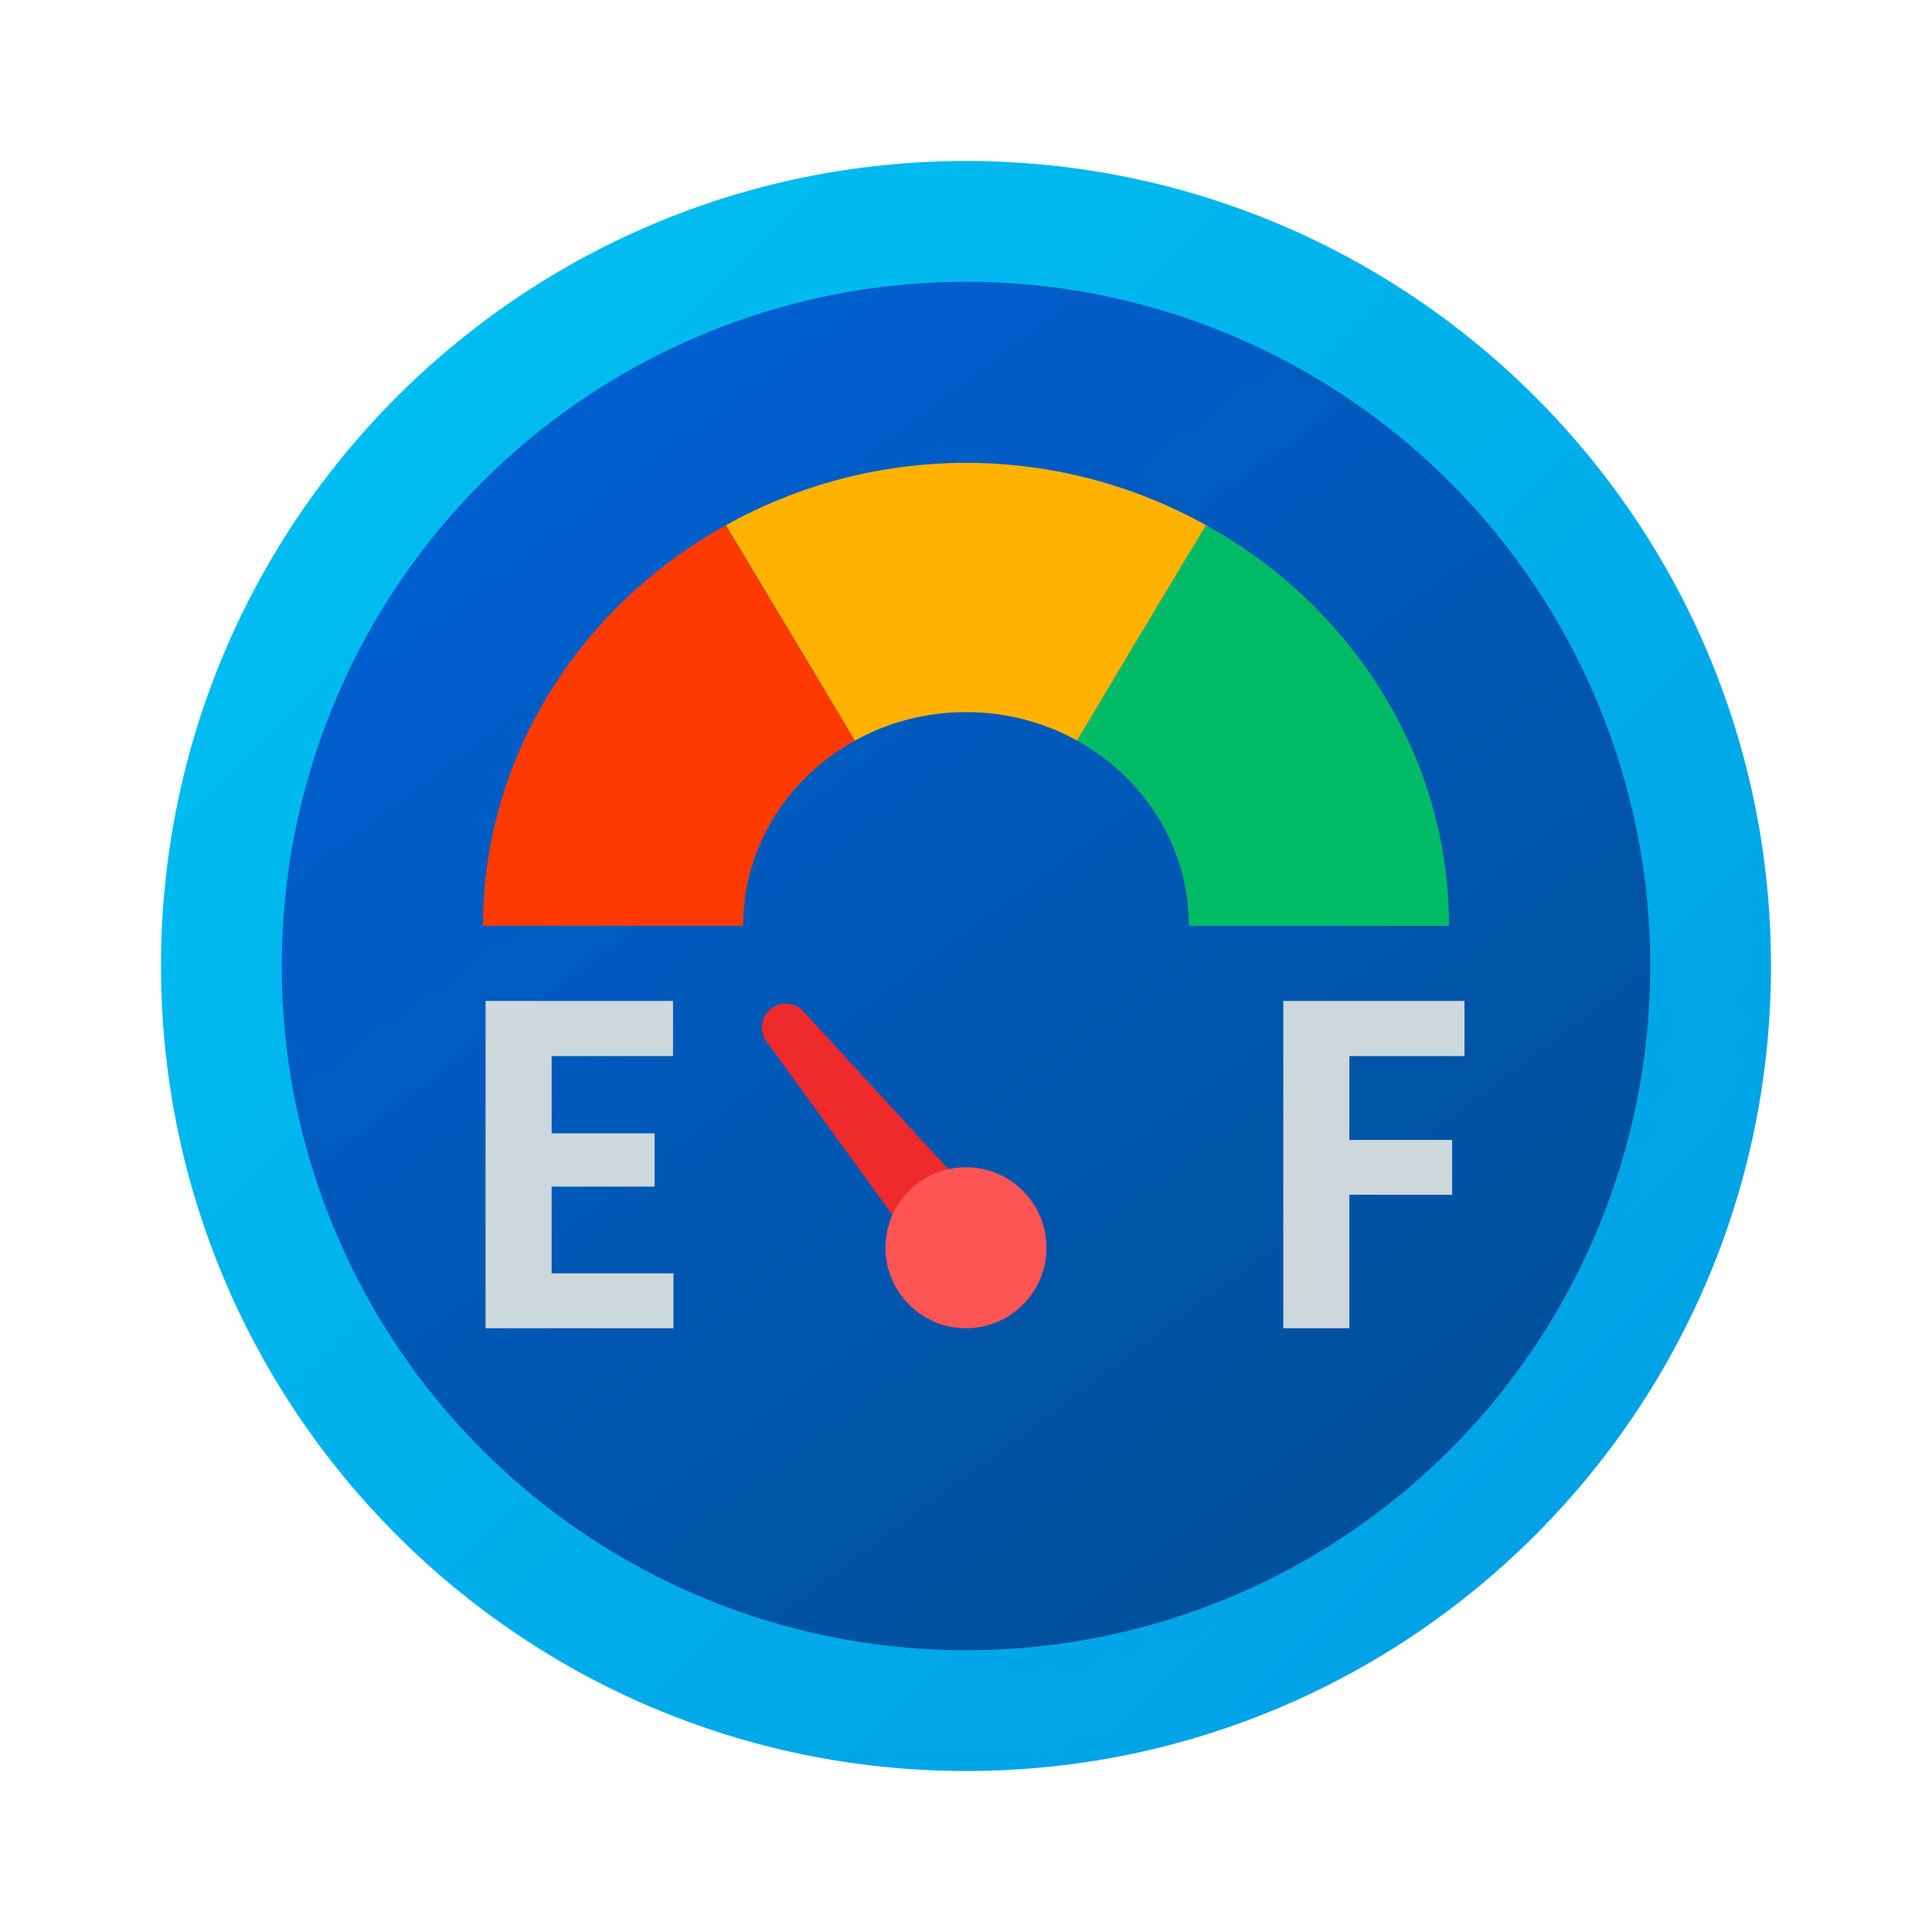 <svg xmlns="http://www.w3.org/2000/svg" viewBox="0 0 48 48"><linearGradient id="gw1qYop0fQQUbbg5K1w4Va" x1="9.858" x2="38.142" y1="-13.858" y2="-42.142" gradientTransform="matrix(1 0 0 -1 0 -4)" gradientUnits="userSpaceOnUse"><stop offset="0" stop-color="#00bdf0"/><stop offset="1" stop-color="#00a2e6"/></linearGradient><path fill="url(#gw1qYop0fQQUbbg5K1w4Va)" d="M44,24c0,11.045-8.955,20-20,20S4,35.045,4,24S12.955,4,24,4S44,12.955,44,24z"/><linearGradient id="gw1qYop0fQQUbbg5K1w4Vb" x1="14.685" x2="33.16" y1="-15.438" y2="-40.354" gradientTransform="matrix(1 0 0 -1 0 -4)" gradientUnits="userSpaceOnUse"><stop offset="0" stop-color="#005fcf"/><stop offset="1" stop-color="#00519c"/></linearGradient><circle cx="24" cy="24" r="17" fill="url(#gw1qYop0fQQUbbg5K1w4Vb)"/><path fill="#ccd8dc" d="M16.263,29.481h-2.558v2.155h3.027V33h-4.669v-8.132h4.658v1.369h-3.016v1.921h2.558V29.481z"/><path fill="#ccd8dc" d="M36.078,29.683h-2.553V33h-1.642v-8.132h4.502v1.369h-2.86v2.084h2.553V29.683z"/><path fill="#ff3a00" d="M21.24,18.4c-1.662,0.92-2.778,2.636-2.778,4.6H12c0-4.228,2.437-7.962,6.037-9.952	C19.108,14.835,20.178,16.613,21.24,18.4z"/><path fill="#00bb65" d="M36,23h-6.462c0-1.964-1.117-3.68-2.778-4.6c1.062-1.787,2.132-3.565,3.203-5.352	C33.563,15.038,36,18.772,36,23z"/><path fill="#ffb300" d="M29.963,13.048c-1.071,1.787-2.142,3.565-3.203,5.352c-0.812-0.451-1.754-0.708-2.76-0.708	s-1.948,0.257-2.76,0.708c-1.062-1.787-2.132-3.565-3.203-5.352C19.8,12.066,21.84,11.5,24,11.5S28.2,12.066,29.963,13.048z"/><path fill="#ef2a2a" d="M23.226,31.633l-4.183-5.759c-0.192-0.264-0.133-0.634,0.131-0.826	c0.246-0.178,0.582-0.14,0.783,0.078l4.817,5.241c0.374,0.407,0.348,1.041-0.06,1.415s-1.041,0.348-1.415-0.06	C23.273,31.694,23.248,31.664,23.226,31.633z"/><circle cx="24" cy="31" r="2" fill="#ff5454"/></svg>